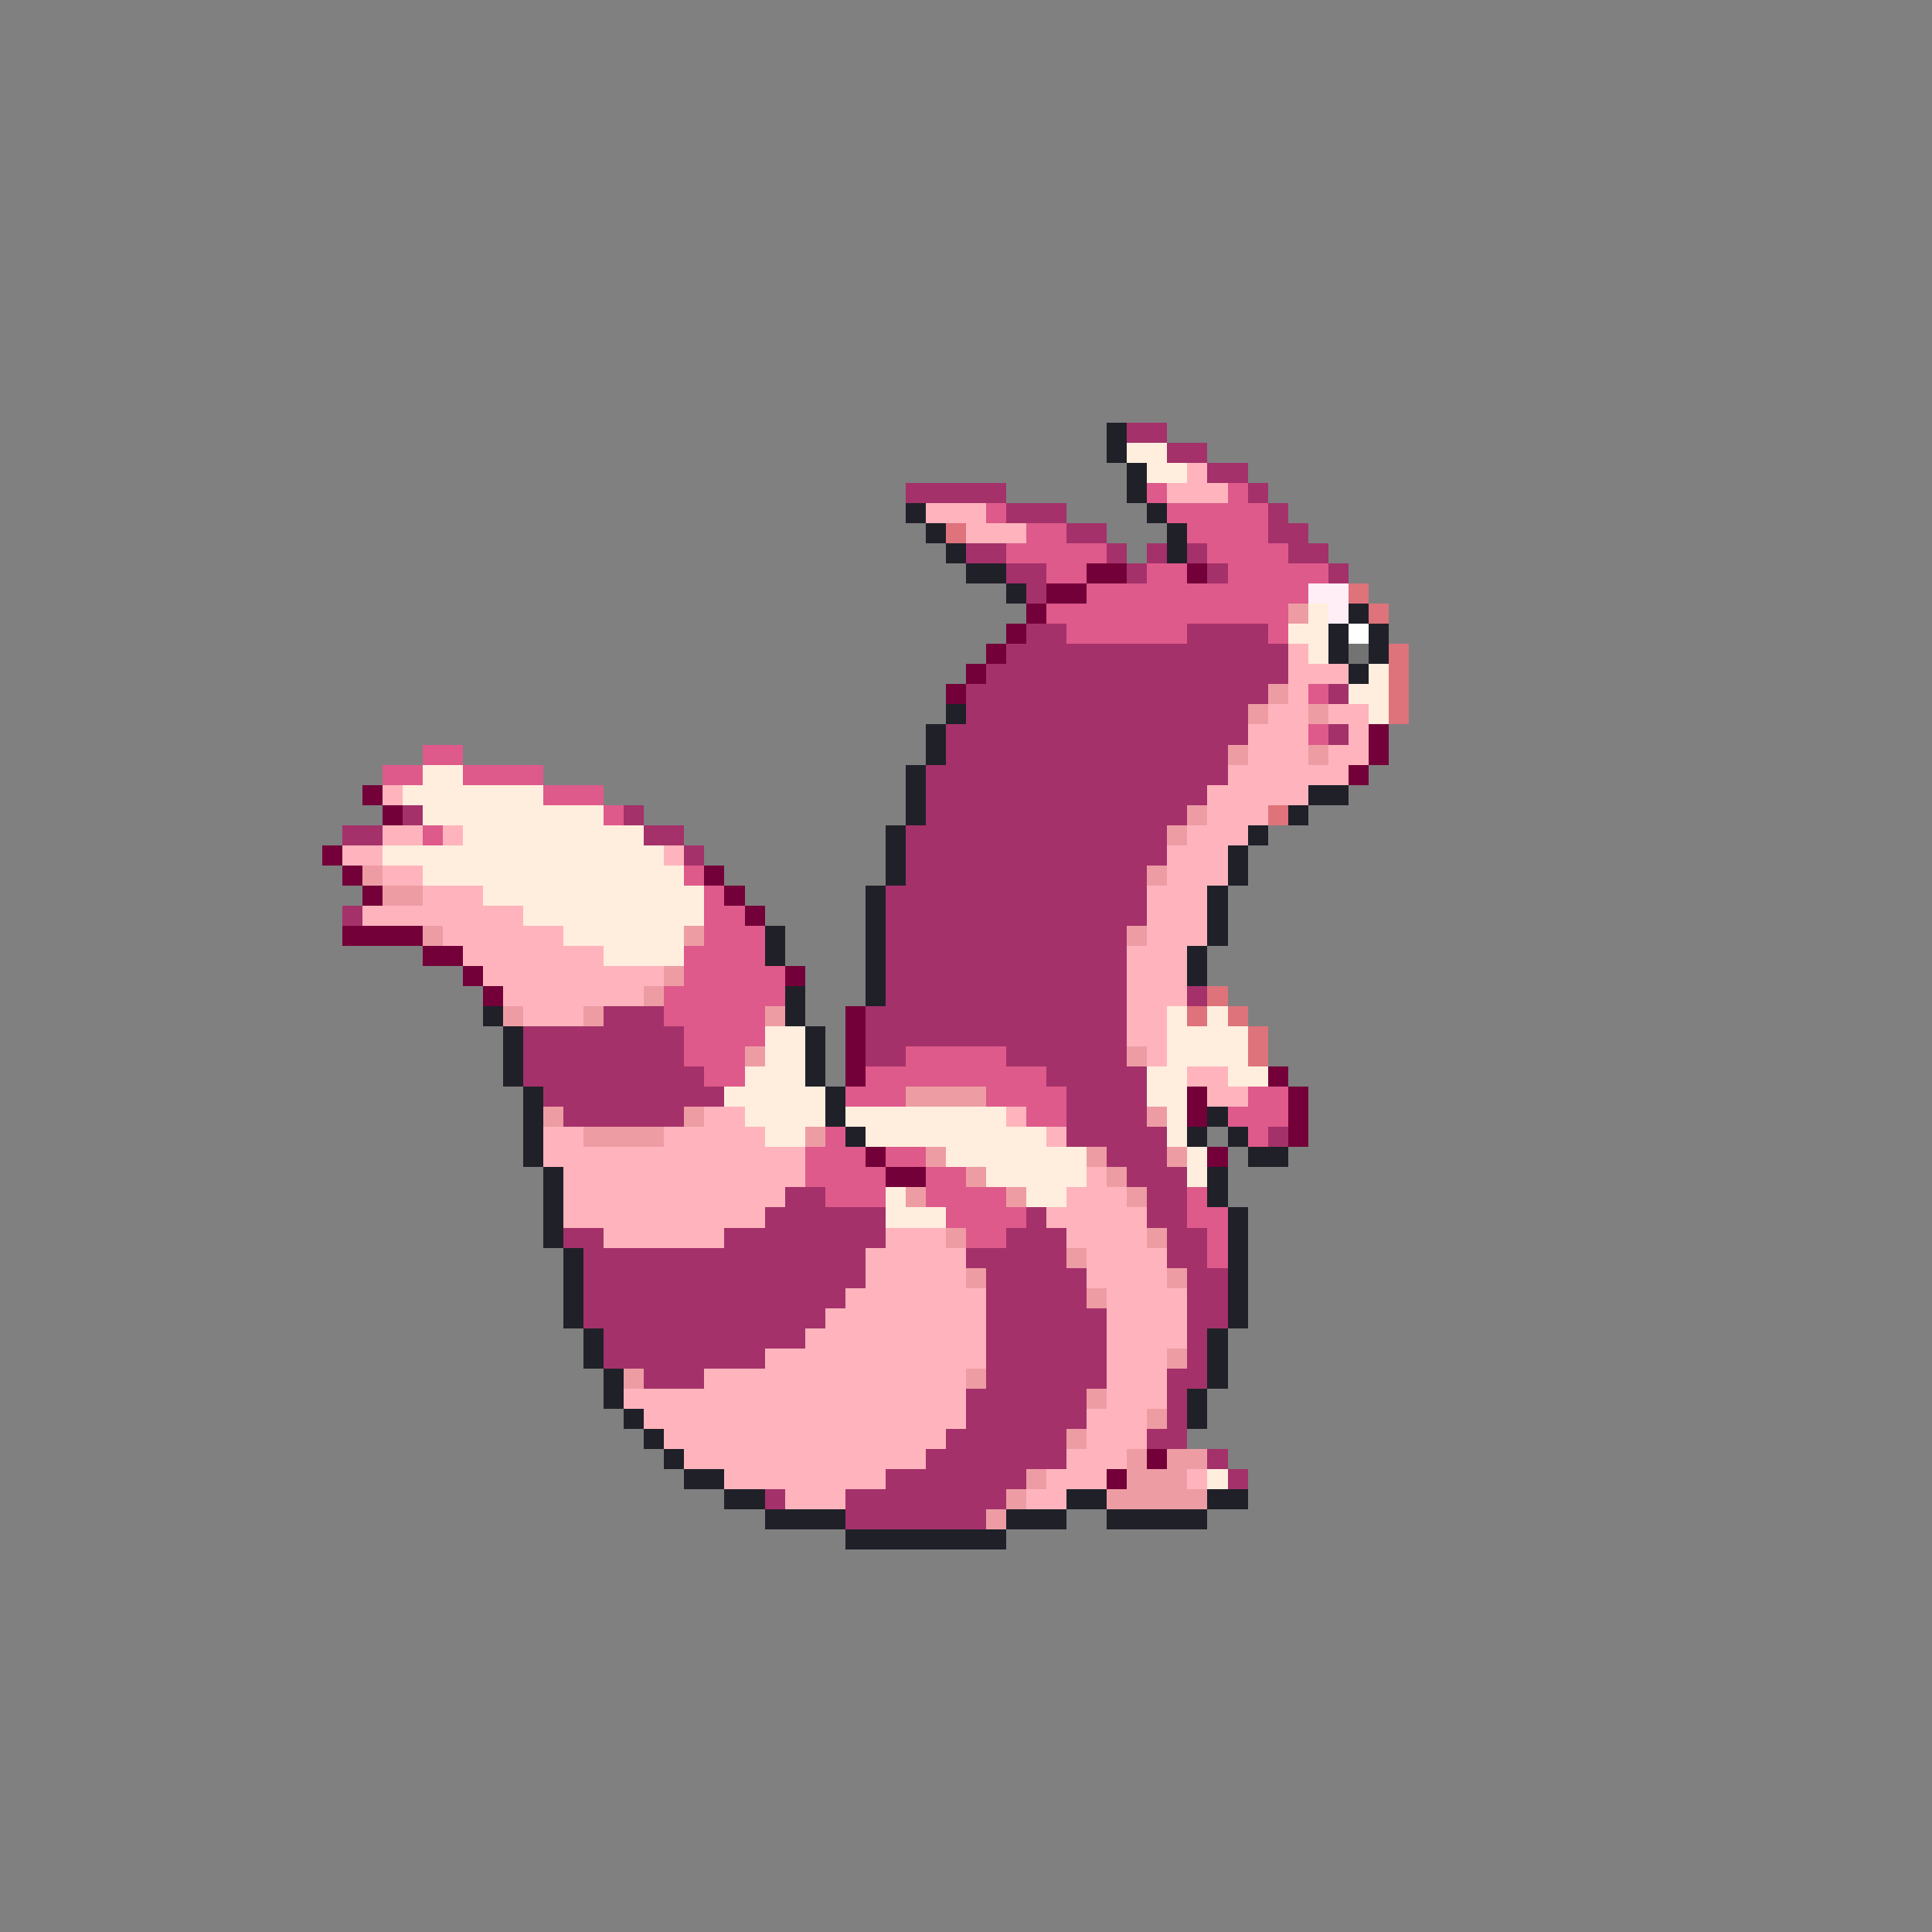 <svg xmlns="http://www.w3.org/2000/svg" viewBox="0 -0.5 96 96" shape-rendering="crispEdges">
<rect x="0" y="-0.5" width="96" height="96" fill="#808080" stroke="none"/>
<path stroke="#202029" d="M55 21h1M55 22h1M56 23h1M56 24h1M45 25h1M57 25h1M46 26h1M58 26h1M47 27h1M58 27h1M48 28h2M50 29h1M67 30h1M66 31h1M68 31h1M66 32h1M68 32h1M67 33h1M47 35h1M46 36h1M46 37h1M45 38h1M45 39h1M65 39h2M45 40h1M64 40h1M44 41h1M62 41h1M44 42h1M61 42h1M44 43h1M61 43h1M43 44h1M60 44h1M43 45h1M60 45h1M38 46h1M43 46h1M60 46h1M38 47h1M43 47h1M59 47h1M43 48h1M59 48h1M39 49h1M43 49h1M24 50h1M39 50h1M25 51h1M40 51h1M25 52h1M40 52h1M25 53h1M40 53h1M26 54h1M41 54h1M26 55h1M41 55h1M60 55h1M26 56h1M42 56h1M59 56h1M61 56h1M26 57h1M62 57h2M27 58h1M60 58h1M27 59h1M60 59h1M27 60h1M61 60h1M27 61h1M61 61h1M28 62h1M61 62h1M28 63h1M61 63h1M28 64h1M61 64h1M28 65h1M61 65h1M29 66h1M60 66h1M29 67h1M60 67h1M30 68h1M60 68h1M30 69h1M59 69h1M31 70h1M59 70h1M32 71h1M33 72h1M34 73h2M36 74h2M53 74h2M60 74h2M38 75h4M50 75h3M55 75h5M42 76h8" />
<path stroke="#a4316a" d="M56 21h2M58 22h2M60 23h2M45 24h5M62 24h1M50 25h3M63 25h1M53 26h2M63 26h2M48 27h2M55 27h1M57 27h1M59 27h1M64 27h2M50 28h2M56 28h1M60 28h1M66 28h1M51 29h1M51 31h2M59 31h4M50 32h14M49 33h15M48 34h15M66 34h1M48 35h14M47 36h15M66 36h1M47 37h14M46 38h15M46 39h14M20 40h1M31 40h1M46 40h13M17 41h2M32 41h2M45 41h13M34 42h1M45 42h13M45 43h12M44 44h13M17 45h1M44 45h13M44 46h12M44 47h12M44 48h12M44 49h12M59 49h1M30 50h3M43 50h13M26 51h8M43 51h13M26 52h8M43 52h2M50 52h6M26 53h9M52 53h5M27 54h9M53 54h4M28 55h6M53 55h4M53 56h5M63 56h1M55 57h3M56 58h3M39 59h2M57 59h2M38 60h6M51 60h1M57 60h2M28 61h2M36 61h8M50 61h3M58 61h2M29 62h14M48 62h5M58 62h2M29 63h14M49 63h5M59 63h2M29 64h13M49 64h5M59 64h2M29 65h12M49 65h6M59 65h2M30 66h10M49 66h6M59 66h1M30 67h8M49 67h6M59 67h1M32 68h3M49 68h6M58 68h2M48 69h6M58 69h1M48 70h6M58 70h1M47 71h6M57 71h2M46 72h7M60 72h1M44 73h7M61 73h1M38 74h1M42 74h8M42 75h7" />
<path stroke="#ffeede" d="M56 22h2M57 23h2M65 30h1M64 31h2M65 32h1M68 33h1M67 34h2M68 35h1M21 38h2M20 39h7M21 40h9M23 41h9M19 42h14M21 43h13M24 44h11M26 45h9M28 46h6M30 47h4M58 50h1M60 50h1M38 51h2M58 51h4M38 52h2M58 52h4M37 53h3M57 53h2M61 53h2M36 54h5M57 54h2M37 55h4M42 55h8M58 55h1M38 56h2M43 56h9M58 56h1M47 57h7M59 57h1M49 58h5M59 58h1M44 59h1M51 59h2M44 60h3M60 73h1" />
<path stroke="#ffb4bd" d="M59 23h1M58 24h3M46 25h3M48 26h3M64 32h1M64 33h3M64 34h1M63 35h2M66 35h2M62 36h3M67 36h1M62 37h3M66 37h2M61 38h6M19 39h1M60 39h5M60 40h3M19 41h2M22 41h1M59 41h3M17 42h2M33 42h1M58 42h3M19 43h2M58 43h3M21 44h3M57 44h3M18 45h8M57 45h3M22 46h6M57 46h3M23 47h7M56 47h3M24 48h9M56 48h3M25 49h7M56 49h3M26 50h3M56 50h2M56 51h2M57 52h1M59 53h2M60 54h2M35 55h2M50 55h1M27 56h2M33 56h5M52 56h1M27 57h13M28 58h12M54 58h1M28 59h11M53 59h3M28 60h10M52 60h5M30 61h6M44 61h3M53 61h4M43 62h5M54 62h4M43 63h5M54 63h4M42 64h7M55 64h4M41 65h8M55 65h4M40 66h9M55 66h4M38 67h11M55 67h3M35 68h13M55 68h3M31 69h17M55 69h3M32 70h16M54 70h3M33 71h14M54 71h3M34 72h12M53 72h3M36 73h8M52 73h3M59 73h1M39 74h3M51 74h2" />
<path stroke="#de5a8b" d="M57 24h1M61 24h1M49 25h1M58 25h5M51 26h2M59 26h4M50 27h5M60 27h4M52 28h2M57 28h2M61 28h5M54 29h11M52 30h12M53 31h6M63 31h1M65 34h1M65 36h1M21 37h2M19 38h2M23 38h4M27 39h3M30 40h1M21 41h1M34 43h1M35 44h1M35 45h2M35 46h3M34 47h4M34 48h5M33 49h6M33 50h5M34 51h4M34 52h3M45 52h5M35 53h2M43 53h9M42 54h3M49 54h4M62 54h2M51 55h2M61 55h3M41 56h1M62 56h1M40 57h3M44 57h2M40 58h4M46 58h2M41 59h3M46 59h4M59 59h1M47 60h4M59 60h2M48 61h2M60 61h1M60 62h1" />
<path stroke="#de737b" d="M47 26h1M67 29h1M68 30h1M69 32h1M69 33h1M69 34h1M69 35h1M63 40h1M60 49h1M59 50h1M61 50h1M62 51h1M62 52h1" />
<path stroke="#730039" d="M54 28h2M59 28h1M52 29h2M51 30h1M50 31h1M49 32h1M48 33h1M47 34h1M68 36h1M68 37h1M67 38h1M18 39h1M19 40h1M16 42h1M17 43h1M35 43h1M18 44h1M36 44h1M37 45h1M17 46h4M21 47h2M23 48h1M39 48h1M24 49h1M42 50h1M42 51h1M42 52h1M42 53h1M63 53h1M59 54h1M64 54h1M59 55h1M64 55h1M64 56h1M43 57h1M60 57h1M44 58h2M57 72h1M55 73h1" />
<path stroke="#ffeef6" d="M65 29h2M66 30h1" />
<path stroke="#ee9ca4" d="M64 30h1M63 34h1M62 35h1M65 35h1M61 37h1M65 37h1M59 40h1M58 41h1M18 43h1M57 43h1M19 44h2M21 46h1M34 46h1M56 46h1M33 48h1M32 49h1M25 50h1M29 50h1M38 50h1M37 52h1M56 52h1M45 54h4M27 55h1M34 55h1M57 55h1M29 56h4M40 56h1M46 57h1M54 57h1M58 57h1M48 58h1M55 58h1M45 59h1M50 59h1M56 59h1M47 61h1M57 61h1M53 62h1M48 63h1M58 63h1M54 64h1M58 67h1M31 68h1M48 68h1M54 69h1M57 70h1M53 71h1M56 72h1M58 72h2M51 73h1M56 73h3M50 74h1M55 74h5M49 75h1" />
<path stroke="#ffffff" d="M67 31h1" />
<path stroke="#737373" d="M67 32h1" />
</svg>